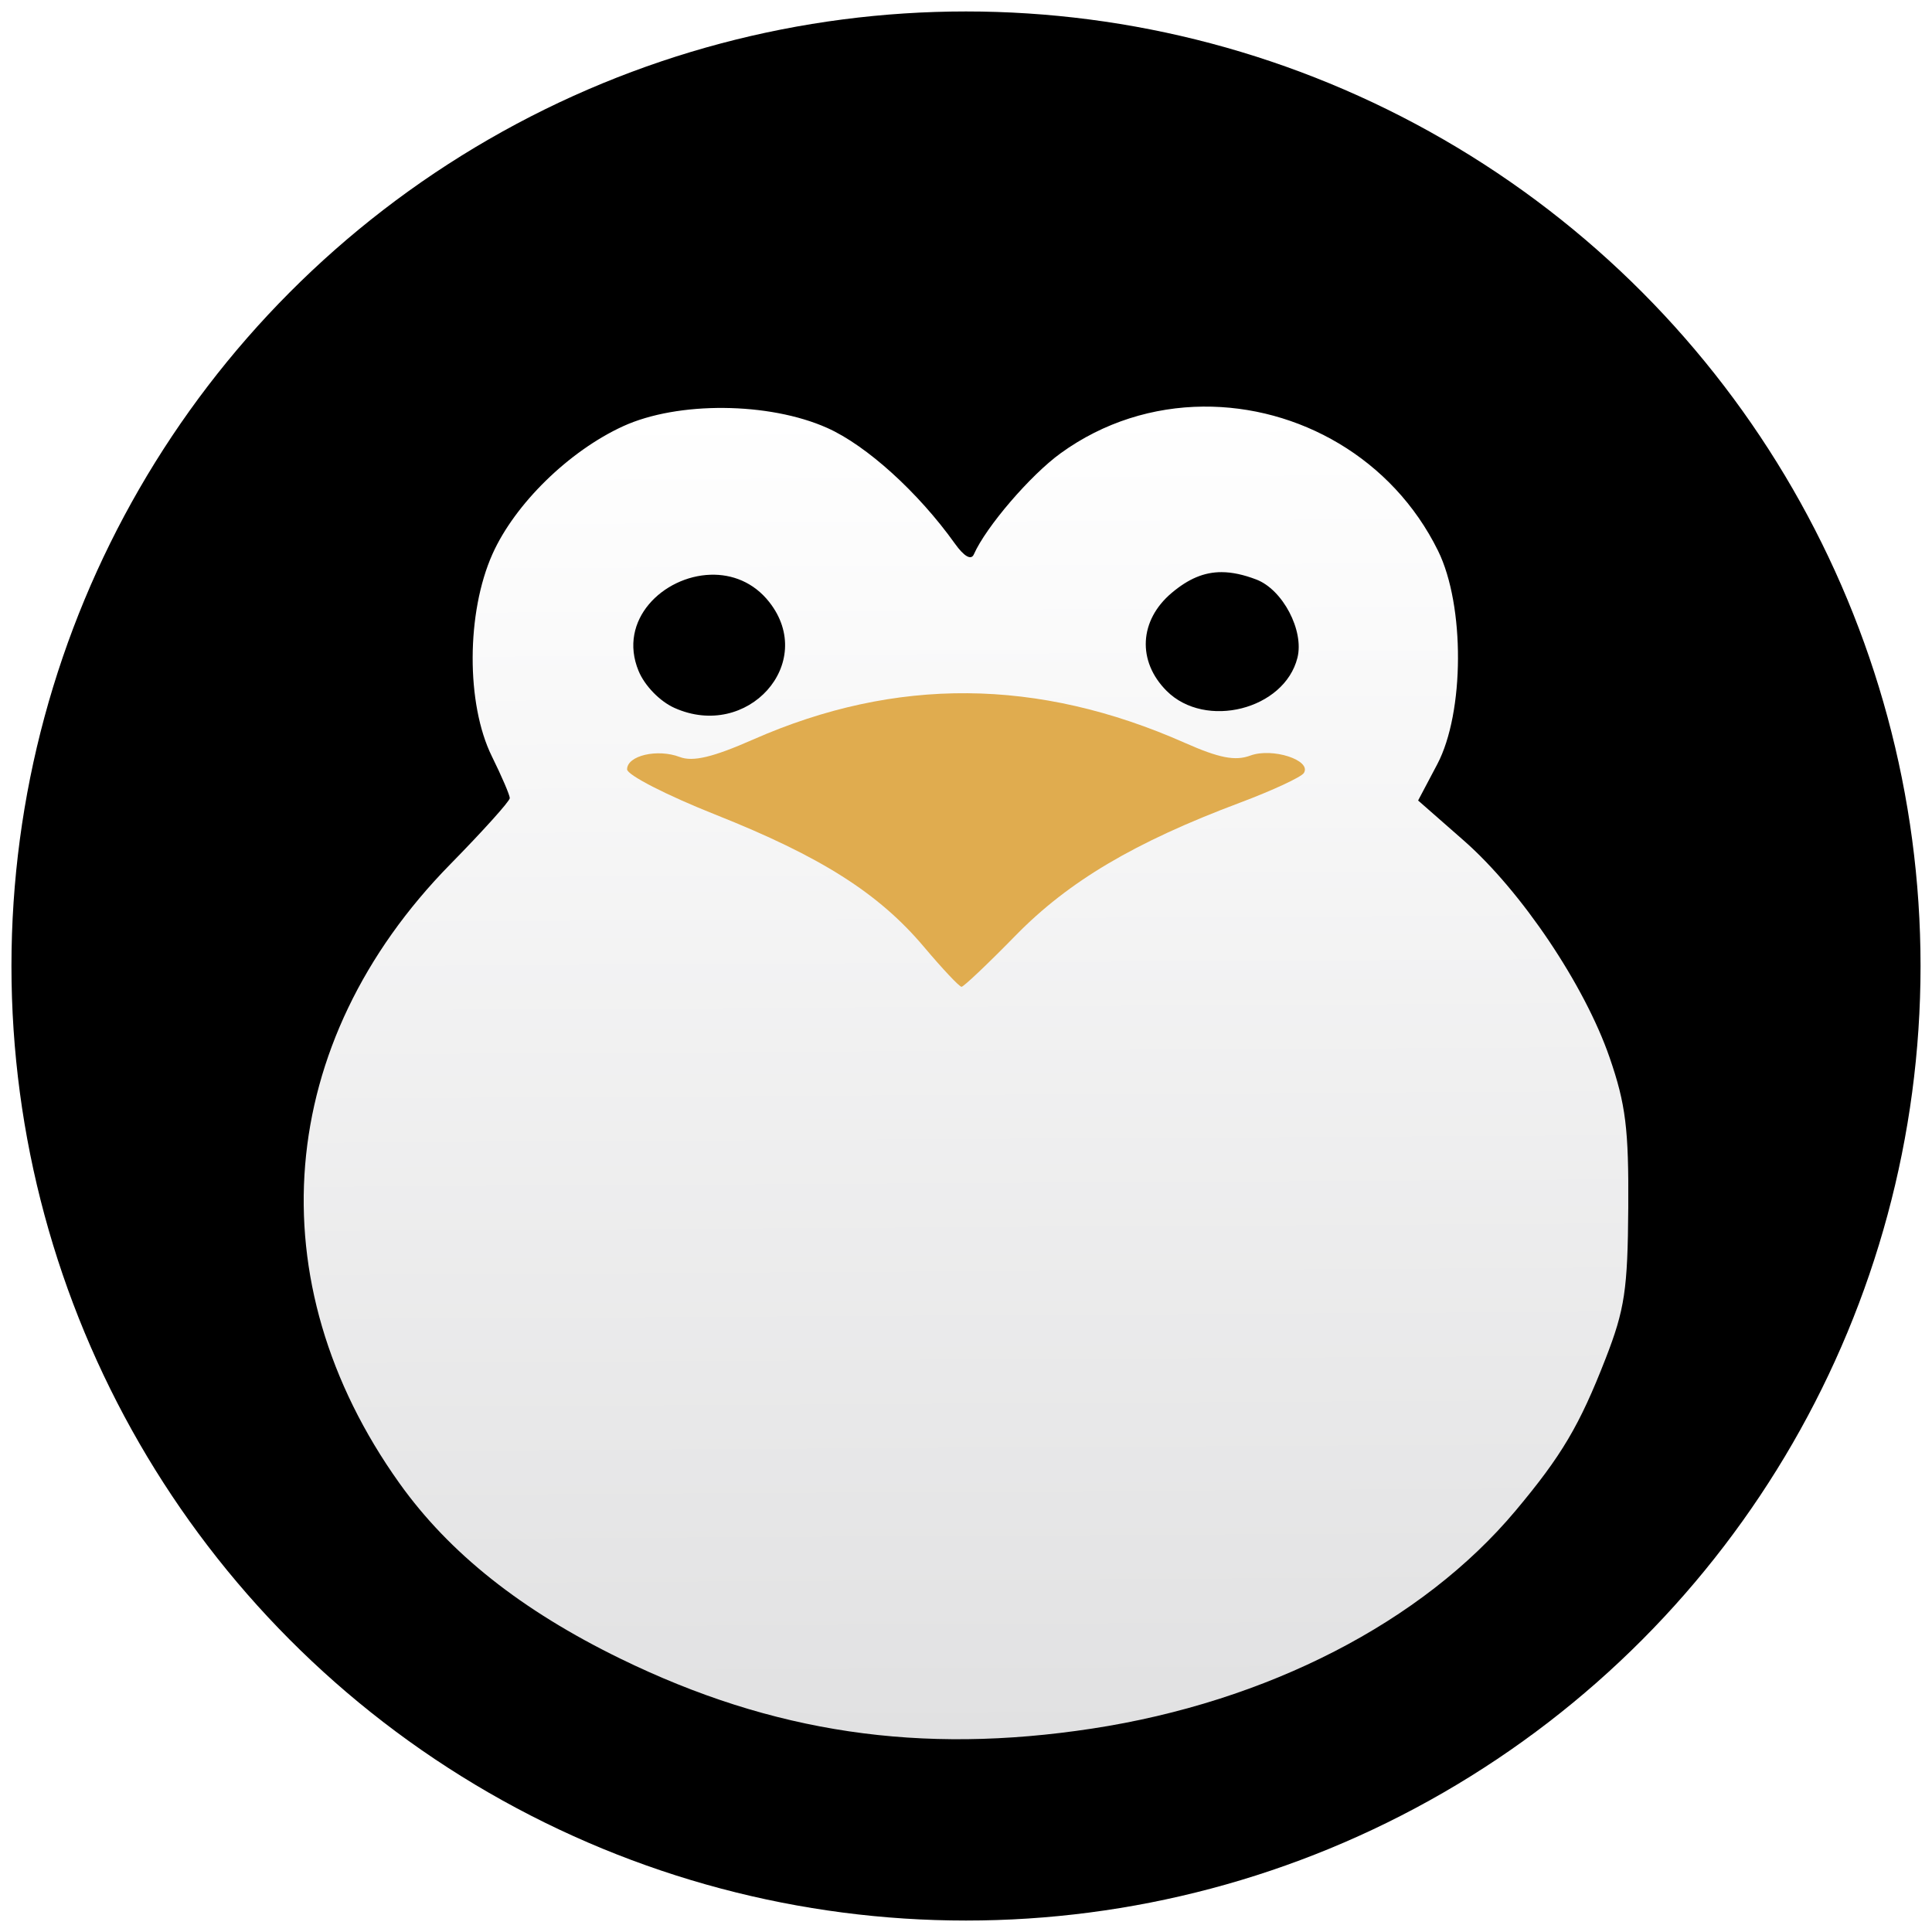 <?xml version="1.0" encoding="UTF-8" standalone="no"?>
<svg
   xmlns:dc="http://purl.org/dc/elements/1.1/"
   xmlns:cc="http://creativecommons.org/ns#"
   xmlns:rdf="http://www.w3.org/1999/02/22-rdf-syntax-ns#"
   xmlns:svg="http://www.w3.org/2000/svg"
   xmlns="http://www.w3.org/2000/svg"
   xmlns:xlink="http://www.w3.org/1999/xlink"
   xmlns:sodipodi="http://sodipodi.sourceforge.net/DTD/sodipodi-0.dtd"
   xmlns:inkscape="http://www.inkscape.org/namespaces/inkscape"
   sodipodi:docname="tux.svg"
   viewBox="0 0 202.4 202.4"
   height="202.4"
   width="202.4"
   inkscape:version="1.0alpha2 (1:0.92.0+devel+201906291917+02b75d8)"
   version="1.1"
   id="svg3390">
  <defs
     id="defs3394">
    <linearGradient
       id="linearGradient4267"
       inkscape:collect="always">
      <stop
         id="stop4269"
         offset="0"
         style="stop-color:#ffffff;stop-opacity:1;" />
      <stop
         id="stop4271"
         offset="1"
         style="stop-color:#e1e1e2;stop-opacity:1" />
    </linearGradient>
    <linearGradient
       gradientTransform="translate(1.2,1.2)"
       gradientUnits="userSpaceOnUse"
       y2="180.499"
       x2="98.826"
       y1="41.901"
       x1="98.024"
       id="linearGradient4273"
       xlink:href="#linearGradient4267"
       inkscape:collect="always" />
    <filter
       height="1.012"
       y="-0.006"
       width="1.012"
       x="-0.006"
       id="filter4279"
       style="color-interpolation-filters:sRGB"
       inkscape:collect="always">
      <feGaussianBlur
         id="feGaussianBlur4281"
         stdDeviation="0.348"
         inkscape:collect="always" />
    </filter>
    <filter
       height="1.02"
       y="-0.01"
       width="1.009"
       x="-0.004"
       id="filter4283"
       style="color-interpolation-filters:sRGB"
       inkscape:collect="always">
      <feGaussianBlur
         id="feGaussianBlur4285"
         stdDeviation="0.127"
         inkscape:collect="always" />
    </filter>
    <filter
       height="1.034"
       y="-0.017"
       width="1.007"
       x="-0.004"
       id="filter4531"
       style="color-interpolation-filters:sRGB"
       inkscape:collect="always">
      <feGaussianBlur
         id="feGaussianBlur4533"
         stdDeviation="0.106"
         inkscape:collect="always" />
    </filter>
    <filter
       height="1.012"
       y="-0.006"
       width="1.012"
       x="-0.006"
       id="filter4551"
       style="color-interpolation-filters:sRGB"
       inkscape:collect="always">
      <feGaussianBlur
         id="feGaussianBlur4553"
         stdDeviation="0.5"
         inkscape:collect="always" />
    </filter>
  </defs>
  <sodipodi:namedview
     inkscape:document-rotation="0"
     inkscape:current-layer="svg3390"
     inkscape:window-maximized="1"
     inkscape:window-y="0"
     inkscape:window-x="0"
     inkscape:cy="98.330068"
     inkscape:cx="208.36088"
     inkscape:zoom="1.5873356"
     fit-margin-bottom="0"
     fit-margin-right="0"
     fit-margin-left="0"
     fit-margin-top="0"
     showgrid="false"
     id="namedview3392"
     inkscape:window-height="1043"
     inkscape:window-width="1920"
     inkscape:pageshadow="2"
     inkscape:pageopacity="0"
     guidetolerance="10"
     gridtolerance="10"
     objecttolerance="10"
     borderopacity="1"
     bordercolor="#666666"
     pagecolor="#ffffff" />
  <circle
     r="100"
     cy="101.2"
     cx="101.2"
     id="path3411"
     style="fill:#000000;fill-opacity:1;fill-rule:evenodd;stroke:none;stroke-width:0.976px;stroke-linecap:butt;stroke-linejoin:miter;stroke-opacity:1;filter:url(#filter4551)" />
  <path
     sodipodi:nodetypes="ssssssssssssssssscccss"
     inkscape:connector-curvature="0"
     id="path3411-3"
     d="m 126.062,42.596 c -5.203,0.044 -10.425,1.611 -14.947,4.887 -3.176,2.301 -7.822,7.714 -9.095,10.597 -0.282,0.639 -1.02,0.219 -1.983,-1.129 C 96.197,51.573 90.788,46.672 86.658,44.829 80.561,42.109 71.009,42.03 65.28,44.652 59.607,47.249 53.941,52.791 51.591,58.044 c -2.74,6.125 -2.77,15.703 -0.066,21.184 1.034,2.096 1.881,4.069 1.881,4.386 0,0.316 -2.805,3.433 -6.232,6.925 -18.36,18.705 -20.413,43.707 -5.327,64.849 5.227,7.325 12.768,13.311 23.154,18.38 15.924,7.772 31.409,10.069 49.387,7.326 18.362,-2.802 34.597,-11.151 44.38,-22.822 4.834,-5.767 6.714,-8.943 9.439,-15.945 2.004,-5.149 2.316,-7.226 2.373,-15.806 0.055,-8.258 -0.265,-10.84 -1.958,-15.741 -2.618,-7.582 -9.237,-17.426 -15.279,-22.727 l -4.779,-4.192 2.004,-3.793 c 2.862,-5.418 2.905,-16.642 0.084,-22.367 -4.79,-9.721 -14.656,-15.188 -24.59,-15.104 z"
     style="fill:url(#linearGradient4273);fill-opacity:1;fill-rule:evenodd;stroke:none;stroke-width:0.1;stroke-linecap:butt;stroke-linejoin:miter;stroke-miterlimit:4;stroke-dasharray:none;stroke-opacity:1;filter:url(#filter4279)" />
  <path
     sodipodi:nodetypes="ssssssssssss"
     style="fill:#e0ac4f;filter:url(#filter4283)"
     d="M 96.794,99.195 C 92.049,93.569 85.981,89.722 74.928,85.334 c -5.078,-2.016 -9.233,-4.147 -9.233,-4.735 0,-1.441 3.174,-2.186 5.517,-1.295 1.382,0.525 3.467,0.029 7.684,-1.829 14.946,-6.585 29.839,-6.47 45.237,0.35 3.597,1.593 5.268,1.917 6.857,1.329 2.308,-0.854 6.434,0.487 5.608,1.823 -0.266,0.43 -3.283,1.833 -6.705,3.117 -11.034,4.14 -17.941,8.229 -23.499,13.913 -2.889,2.954 -5.438,5.371 -5.663,5.371 -0.226,0 -1.997,-1.882 -3.936,-4.182 z"
     id="path3404"
     inkscape:connector-curvature="0" />
  <path
     sodipodi:nodetypes="cssssccsssc"
     inkscape:connector-curvature="0"
     id="rect4247"
     d="m 127.985,59.939 c -1.848,-0.006 -3.485,0.7 -5.232,2.171 -3.415,2.874 -3.639,7.165 -0.535,10.269 4.058,4.058 12.34,1.962 13.703,-3.468 0.716,-2.854 -1.541,-7.149 -4.312,-8.202 -1.33,-0.506 -2.515,-0.766 -3.623,-0.769 z m -53.556,0.272 c -4.936,0.158 -9.745,4.733 -7.528,10.085 0.641,1.547 2.227,3.181 3.754,3.865 7.668,3.436 14.959,-4.7 9.935,-11.087 -1.648,-2.095 -3.917,-2.935 -6.161,-2.863 z"
     style="fill:#000000;fill-opacity:1;stroke:none;filter:url(#filter4531)" />
</svg>
